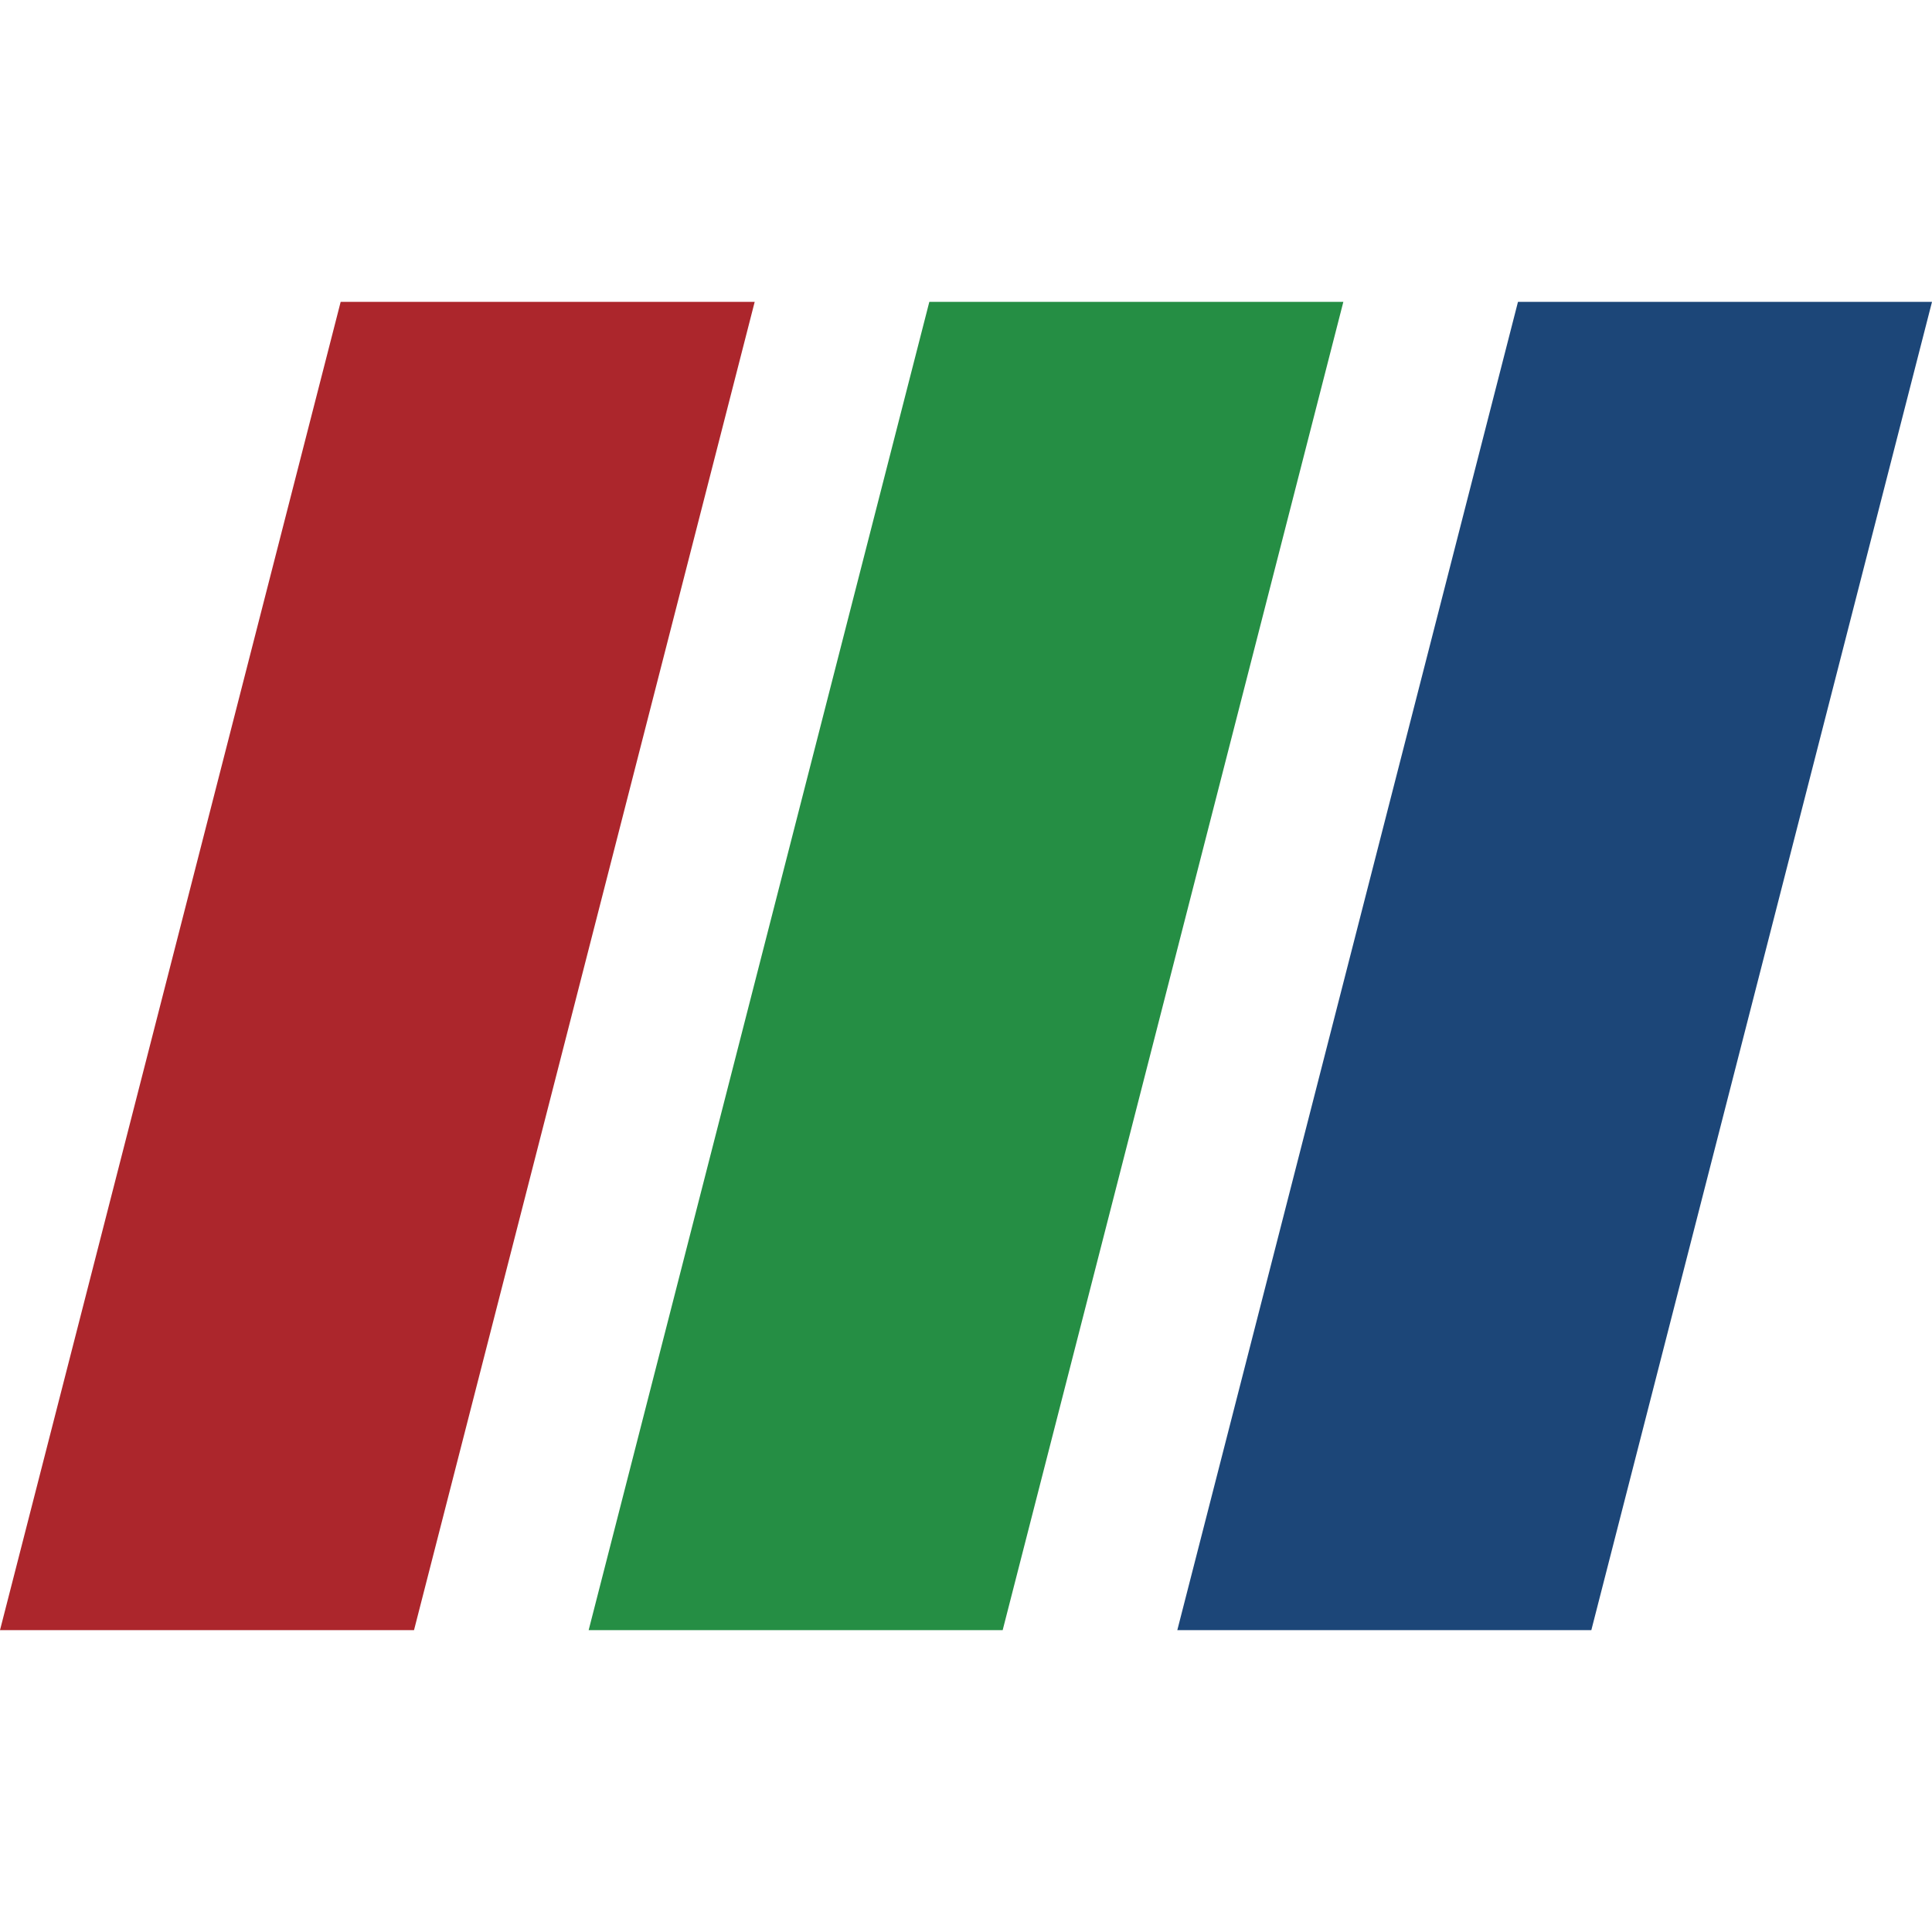 <svg xmlns="http://www.w3.org/2000/svg" xmlns:xl="http://www.w3.org/1999/xlink" width="128" height="128" version="1.1" viewBox="0 0 128 128"><g fill="none" stroke="none"><path fill="#ac262c" d="M 27.43 108 L 0 108 L 22.57 20 L 50 20 Z"/><path fill="#258e44" d="M 66.43 108 L 39 108 L 61.57 20 L 89 20 Z"/><path fill="#1c4678" d="M 105.43 108 L 78 108 L 100.57 20 L 128 20 Z"/></g></svg>